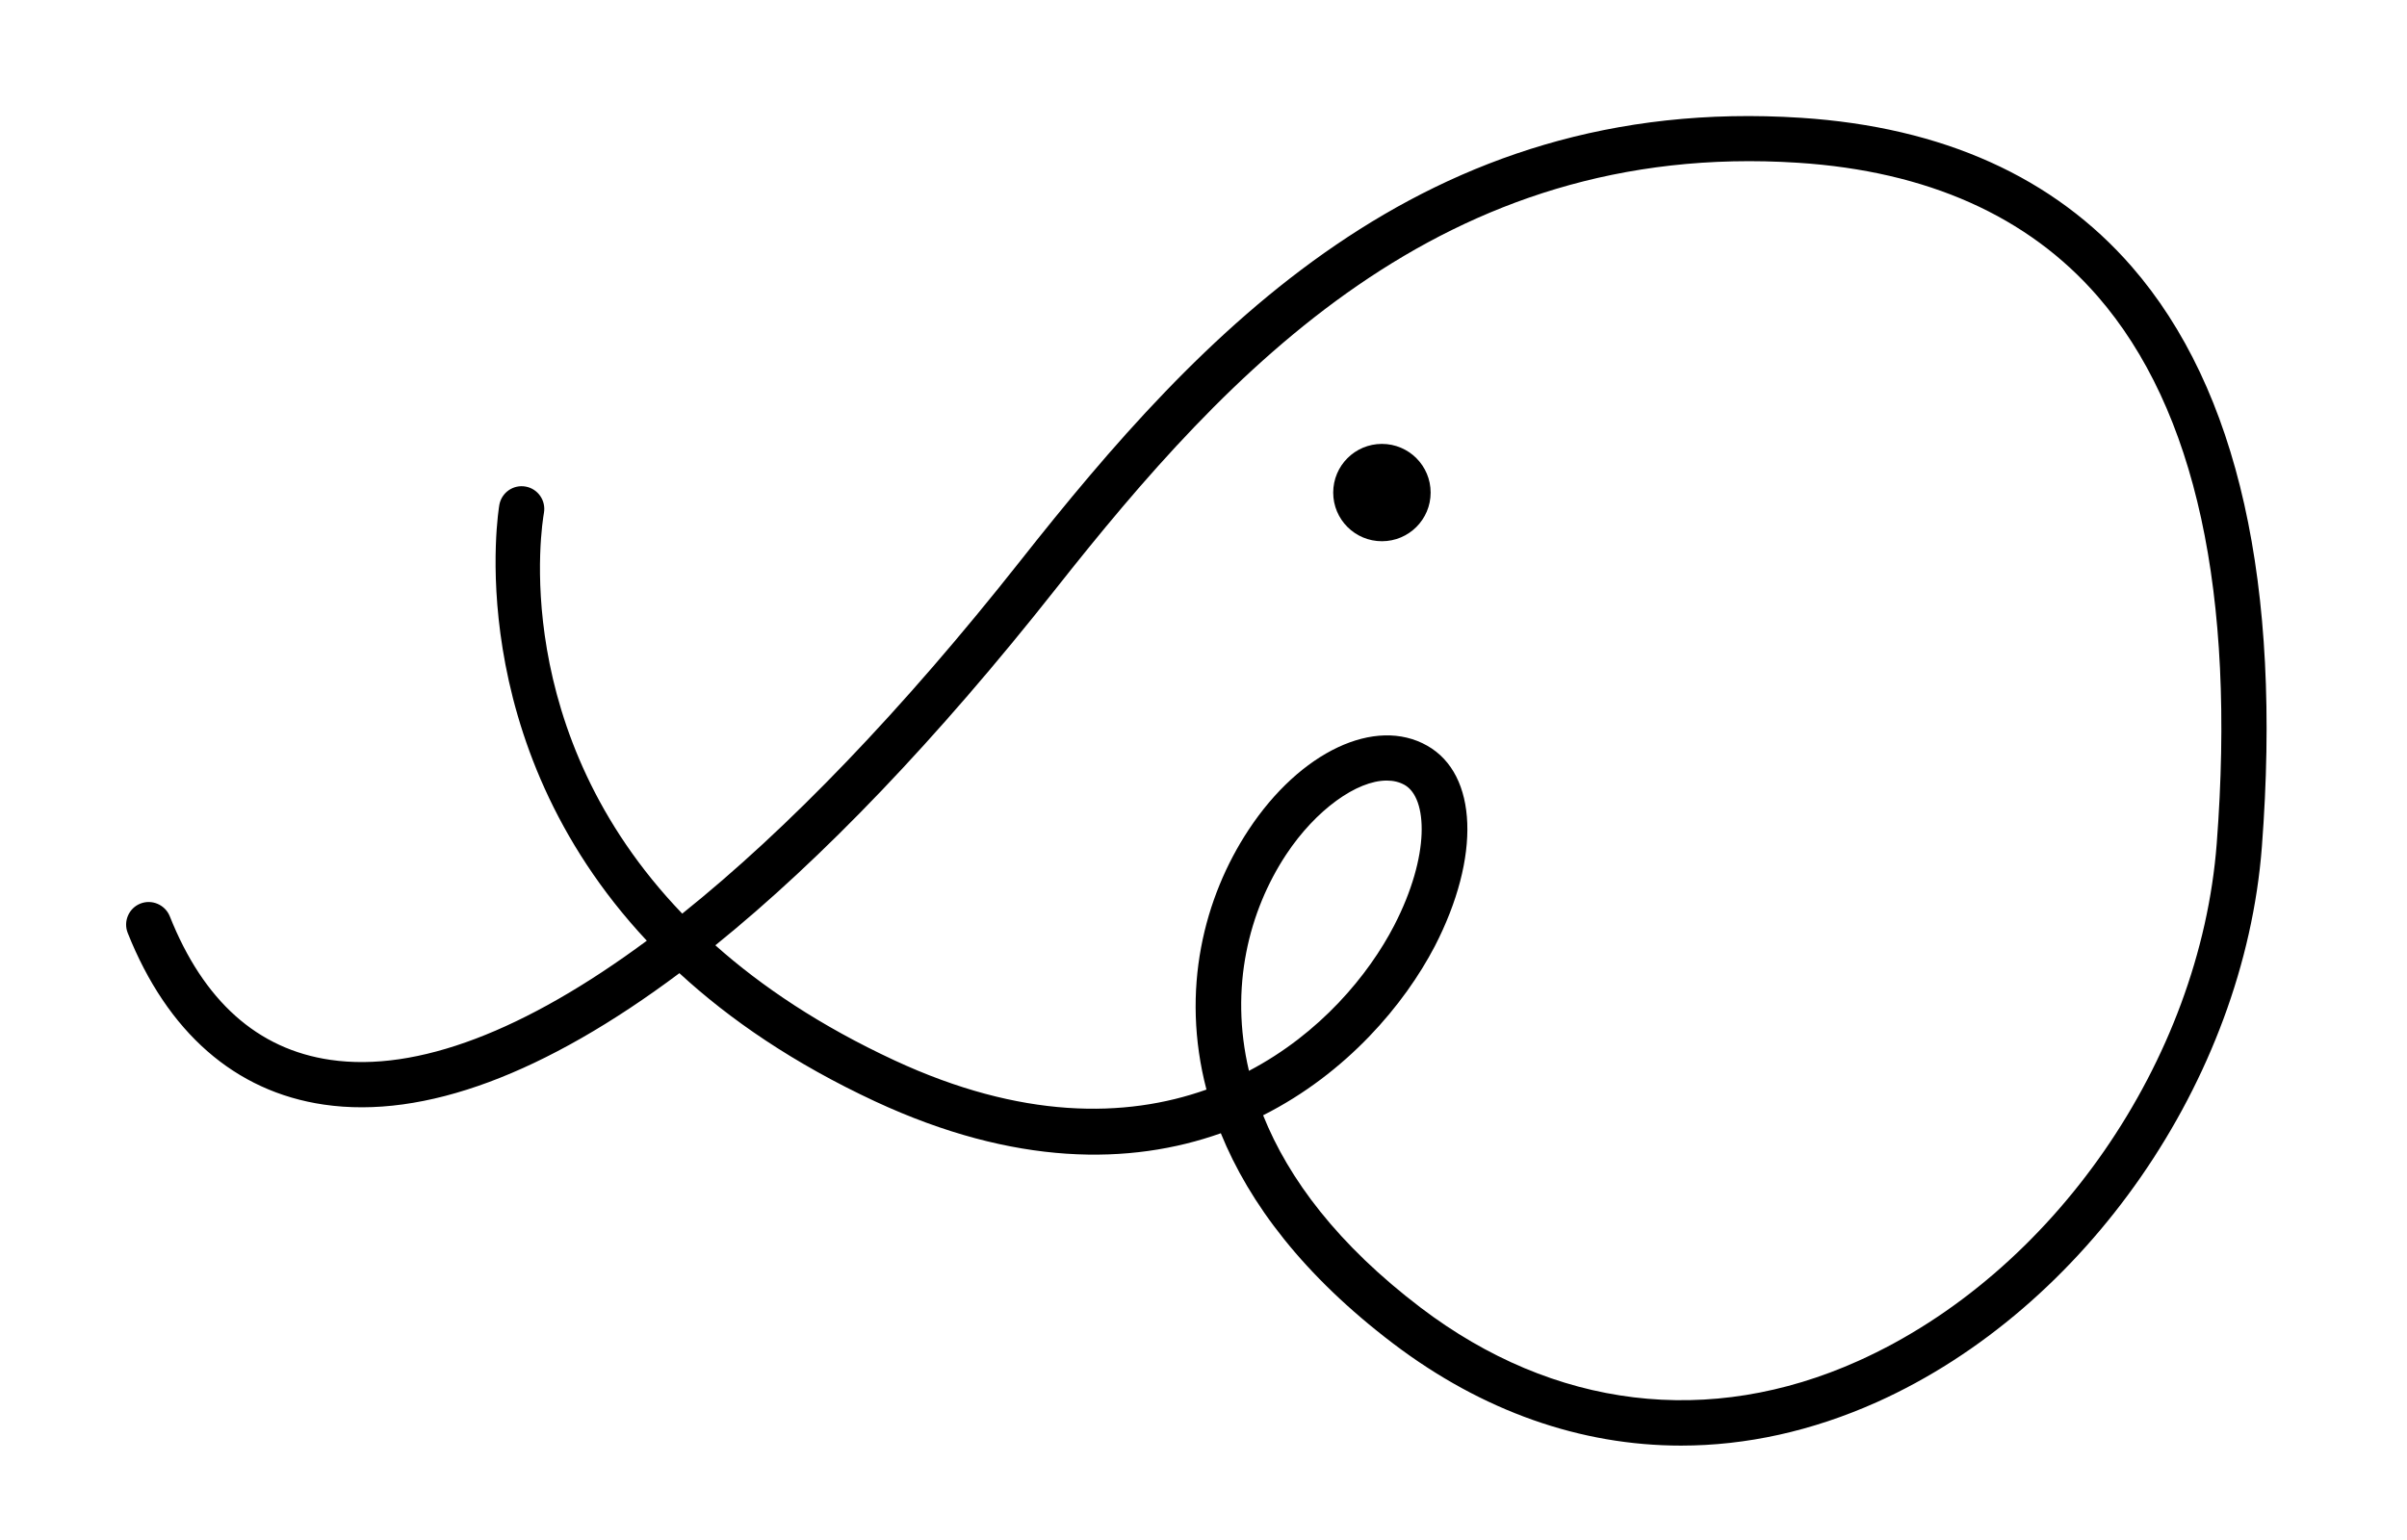 <svg xmlns="http://www.w3.org/2000/svg" xmlns:xlink="http://www.w3.org/1999/xlink" width="500" zoomAndPan="magnify" viewBox="0 0 375 240" height="320" preserveAspectRatio="xMidYMid meet" version="1.0"><defs><clipPath id="8f7a917983"><path d="M 19 18 L 354 18 L 354 225.188 L 19 225.188 Z M 19 18 " clip-rule="nonzero"/></clipPath></defs><path fill="#000000" d="M 222.887 76.766 C 222.887 80.957 219.488 84.348 215.297 84.348 C 211.102 84.348 207.707 80.957 207.707 76.766 C 207.707 72.574 211.102 69.18 215.297 69.18 C 219.488 69.18 222.887 72.574 222.887 76.766 Z M 222.887 76.766 " fill-opacity="1" fill-rule="nonzero"/><g clip-path="url(#8f7a917983)"><path fill="#000000" d="M 216.043 121.645 C 211.391 121.645 205.008 126.176 200.371 133.184 C 194.598 141.941 191.508 153.887 194.582 166.883 C 205.637 161.082 213.207 151.969 217.215 144.215 C 222.836 133.32 222.426 124.359 218.828 122.324 C 218.012 121.867 217.078 121.645 216.043 121.645 Z M 196.789 173.809 C 200.746 183.719 208.453 194 221.34 203.793 C 242.105 219.57 266.32 222.508 289.516 212.09 C 319.805 198.48 342.777 165.305 345.359 131.422 C 348.332 92.461 342.098 63.785 326.801 46.172 C 315.949 33.68 300.246 26.672 280.141 25.367 C 224.637 21.77 191.355 57.727 164.512 91.73 C 145.969 115.215 128.105 133.863 111.449 147.32 C 118.699 153.77 127.836 159.895 139.328 165.238 C 159.059 174.418 175.309 174.301 187.961 169.805 C 183.902 154.277 187.586 139.836 194.531 129.316 C 202.562 117.133 214.262 111.617 222.359 116.215 C 230.238 120.68 230.715 133.543 223.531 147.473 C 218.812 156.516 209.848 167.223 196.789 173.809 Z M 261.906 225.289 C 246.285 225.289 230.969 219.945 217.062 209.391 C 203.09 198.785 194.633 187.535 190.199 176.609 C 176.109 181.613 158.094 181.766 136.324 171.637 C 123.691 165.746 113.707 158.91 105.848 151.664 C 84.926 167.324 66.082 174.438 50.457 172.145 C 36.621 170.125 26.059 160.879 19.895 145.387 C 19.184 143.586 20.066 141.535 21.867 140.82 C 23.664 140.109 25.719 140.992 26.449 142.789 C 31.695 155.992 40.117 163.523 51.477 165.172 C 64.961 167.141 81.836 160.625 100.77 146.605 C 71.598 115.402 77.711 79.141 77.797 78.664 C 78.152 76.746 79.988 75.477 81.906 75.832 C 83.824 76.188 85.082 78.02 84.742 79.938 C 84.434 81.684 79.121 114.078 106.289 142.383 C 122.742 129.215 140.586 110.684 158.977 87.387 C 186.922 51.973 221.613 14.523 280.598 18.359 C 302.672 19.801 319.992 27.605 332.133 41.57 C 348.703 60.645 355.512 91.07 352.391 131.965 C 349.605 168.309 324.949 203.91 292.398 218.52 C 282.297 223.035 272.043 225.289 261.906 225.289 Z M 261.906 225.289 " fill-opacity="1" fill-rule="nonzero"/></g></svg>